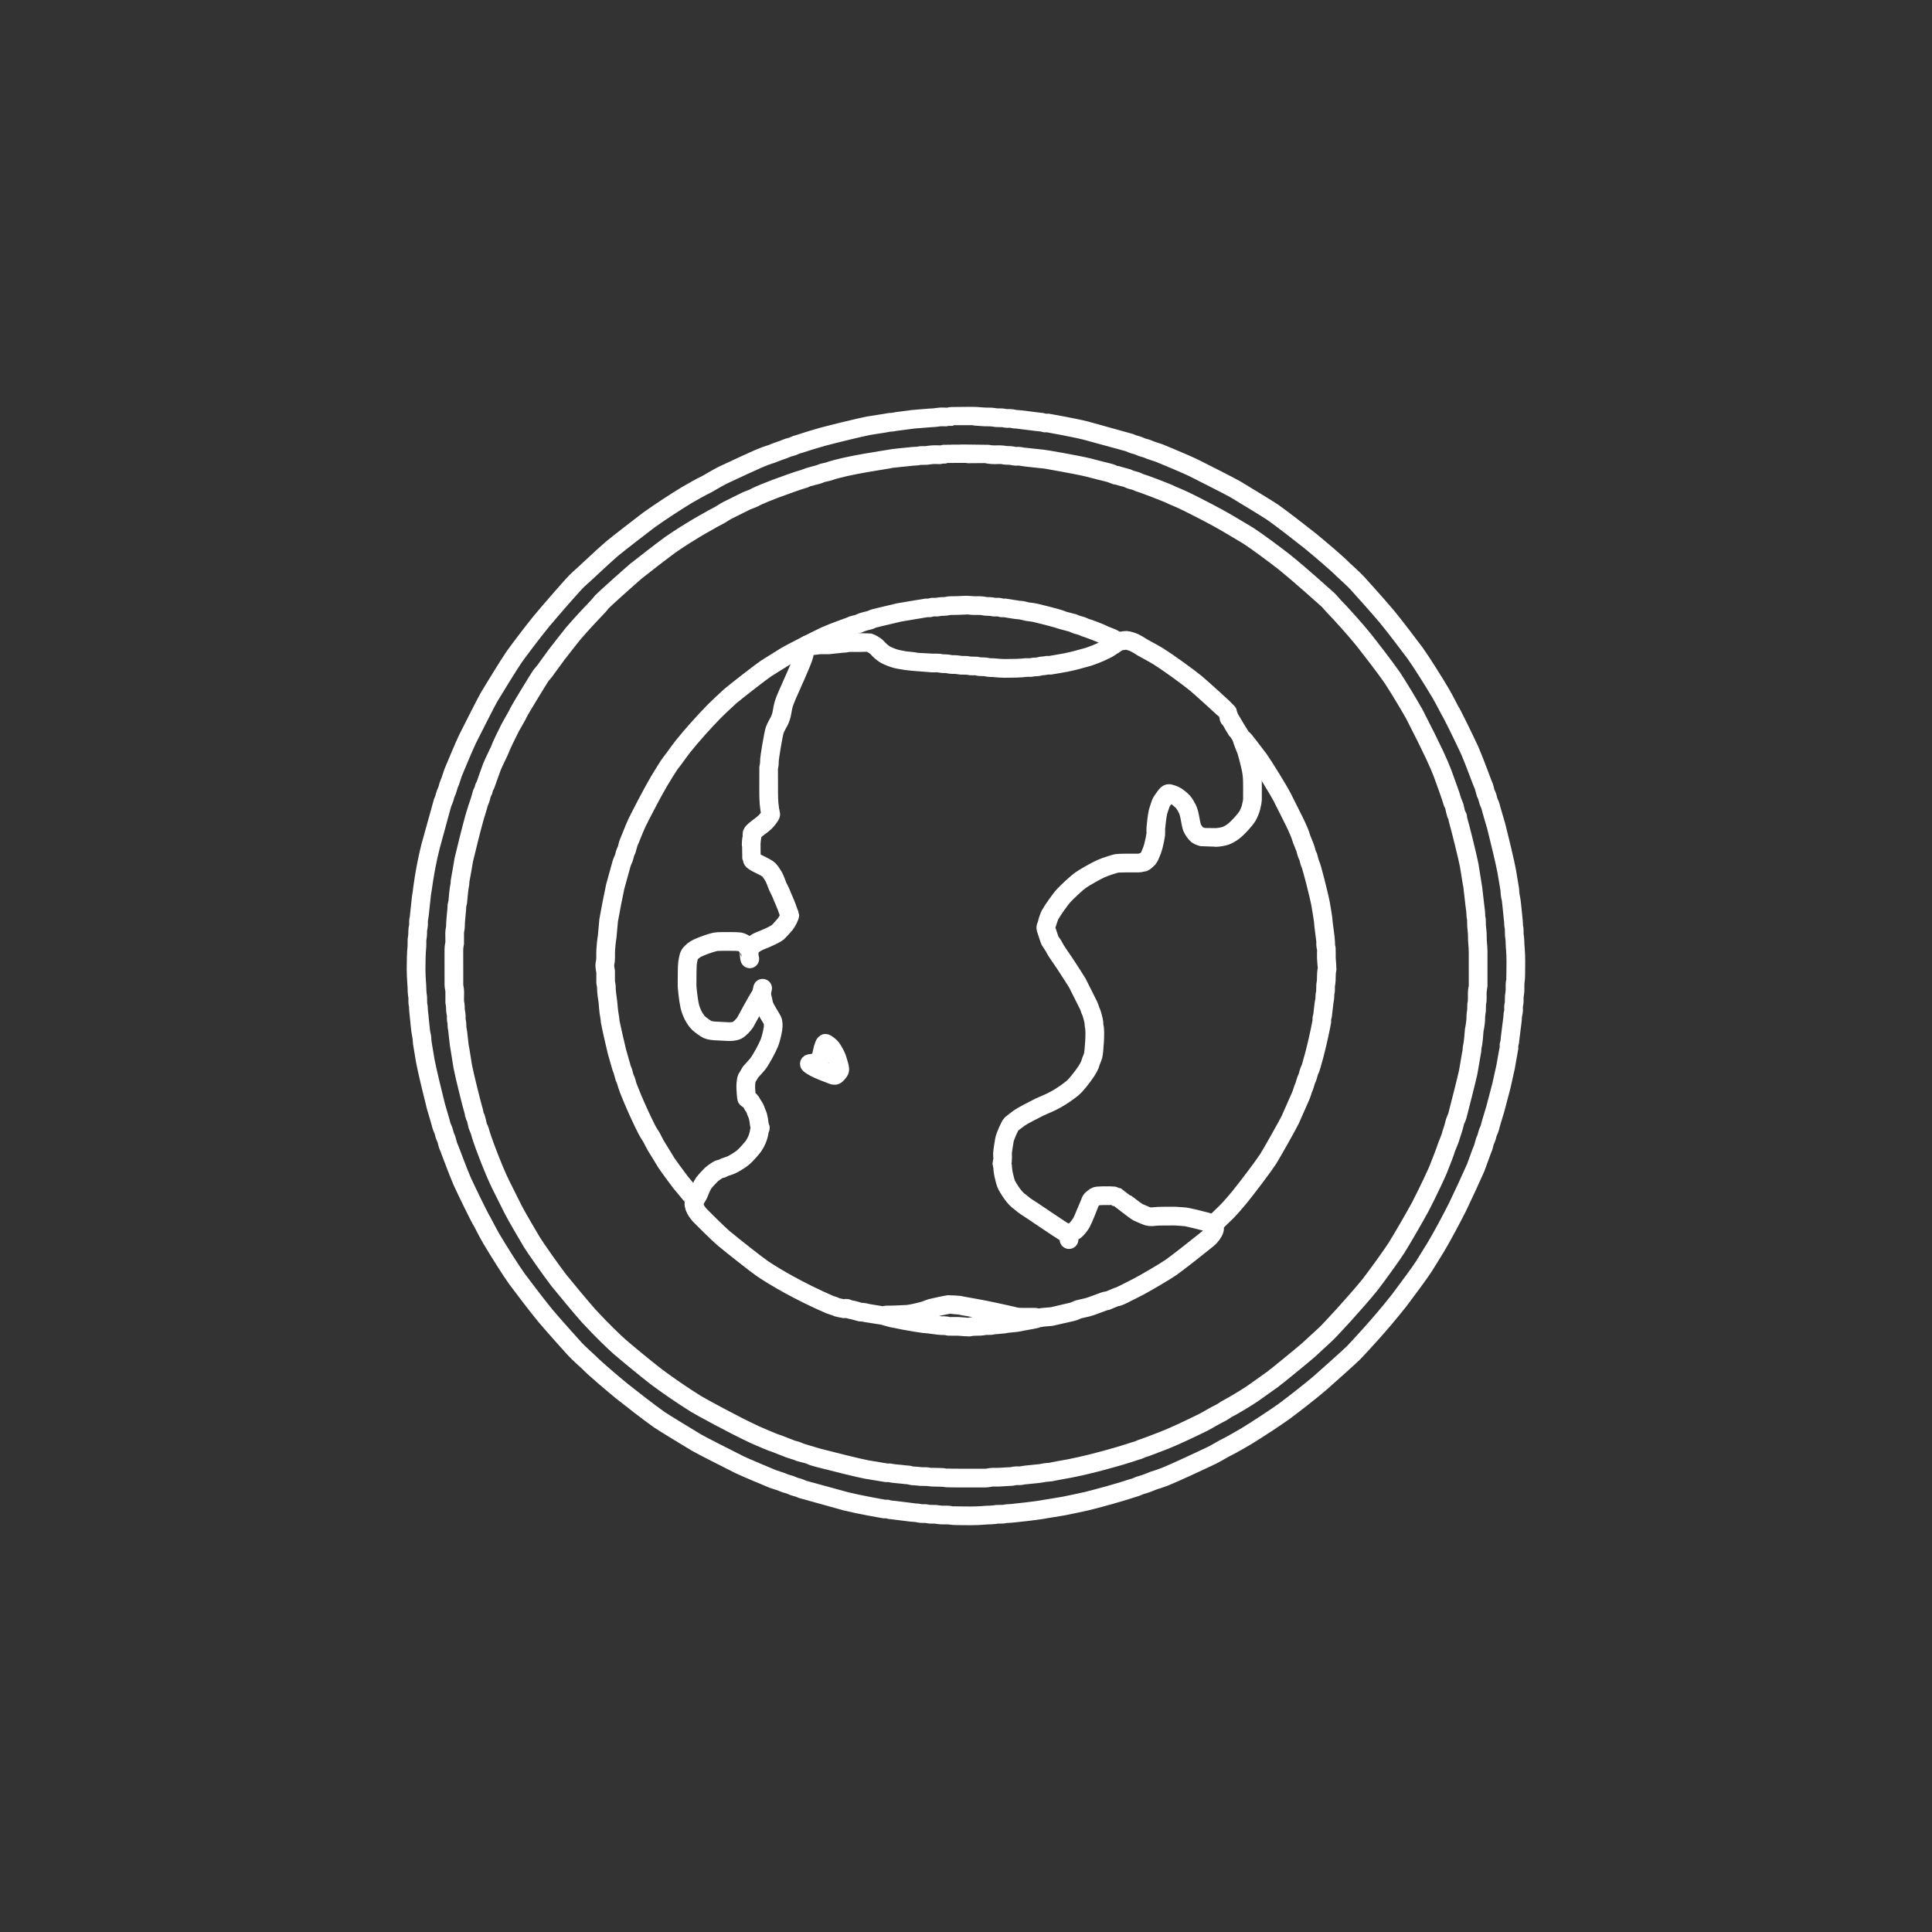 <?xml version="1.0" encoding="UTF-8" standalone="no"?>
<!DOCTYPE svg PUBLIC "-//W3C//DTD SVG 1.1//EN" "http://www.w3.org/Graphics/SVG/1.1/DTD/svg11.dtd">
<svg width="2560.00" height="2560.00" viewBox="0.00 0.00 2560.00 2560.00" xmlns="http://www.w3.org/2000/svg" xmlns:xlink="http://www.w3.org/1999/xlink">
<rect x="0.00" y="0.00" width="2560.00" height="2560.00" fill="#333333" stroke="none"/>
<g stroke-linecap="round" id="Folder_3_Copy_2">
<path d="M1260.50,551.50 C1260.84,551.40 1281.24,551.47 1288.50,551.50 C1296.39,551.48 1303.72,552.81 1310.50,552.50 C1313.66,552.37 1319.02,553.37 1320.50,553.50 C1321.70,553.61 1328.69,553.37 1330.81,553.99 C1333.01,554.62 1336.47,554.50 1338.50,554.40 C1340.29,554.37 1344.51,555.59 1346.33,555.50 C1348.34,555.41 1378.33,559.50 1380.50,559.50 C1380.76,559.53 1383.69,560.40 1384.50,560.50 C1385.19,560.59 1388.15,560.47 1388.50,560.50 C1388.96,560.55 1422.77,566.55 1438.50,570.50 C1453.46,574.61 1496.23,586.38 1496.50,586.50 C1496.68,586.58 1501.34,588.81 1506.03,589.83 C1508.43,590.37 1512.57,592.64 1514.91,593.16 C1519.58,594.16 1523.91,596.27 1524.50,596.50 C1524.95,596.68 1536.13,600.37 1536.50,600.50 C1541.40,602.59 1571.64,615.07 1580.52,619.41 C1596.01,627.17 1630.81,644.79 1637.17,648.52 C1650.12,656.38 1680.72,674.88 1686.63,678.97 C1700.28,688.67 1723.54,706.76 1736.41,716.99 C1748.53,727.00 1771.85,746.62 1780.00,755.07 C1781.50,756.59 1793.30,766.97 1798.54,772.74 C1808.74,784.06 1822.01,798.71 1837.47,816.79 C1847.88,829.47 1866.01,853.29 1874.71,864.96 C1883.15,876.61 1900.17,903.80 1908.83,918.40 C1914.07,927.44 1920.71,940.57 1920.96,940.96 C1924.02,945.40 1940.97,980.33 1947.50,994.50 C1953.63,1008.48 1964.36,1038.24 1965.42,1040.16 C1966.58,1042.28 1968.19,1049.69 1968.50,1050.50 C1969.50,1052.50 1970.82,1055.32 1971.84,1060.06 C1972.40,1062.60 1974.69,1066.83 1975.04,1068.46 C1976.01,1073.02 1980.15,1086.08 1982.50,1094.50 C1986.27,1109.27 1994.51,1143.42 1996.50,1154.53 C1997.86,1162.68 2000.46,1178.08 2000.50,1178.50 C2000.50,1180.50 2001.06,1187.20 2002.00,1190.33 C2002.60,1192.36 2004.50,1212.42 2005.00,1217.30 C2005.60,1220.41 2005.42,1226.44 2006.00,1228.33 C2006.63,1230.36 2006.39,1237.55 2006.50,1238.50 C2006.60,1239.40 2007.59,1245.48 2007.50,1250.71 C2007.46,1253.20 2008.58,1261.10 2008.58,1273.90 C2008.54,1281.86 2008.46,1298.60 2008.00,1300.16 C2007.39,1302.23 2007.40,1308.12 2007.50,1310.50 C2007.63,1313.68 2006.63,1319.03 2006.50,1320.50 C2006.39,1321.70 2006.63,1328.69 2006.02,1330.81 C2005.38,1333.01 2005.50,1336.47 2005.60,1338.50 C2005.63,1340.29 2004.42,1344.51 2004.50,1346.33 C2004.60,1348.34 2000.50,1378.33 2000.50,1380.50 C2000.47,1380.76 1999.60,1383.69 1999.50,1384.50 C1999.42,1385.19 1999.54,1388.15 1999.50,1388.50 C1999.46,1388.96 1996.25,1406.01 1994.99,1413.77 C1994.90,1414.25 1991.00,1431.50 1989.50,1438.50 C1987.63,1445.79 1983.58,1461.19 1981.40,1469.30 C1978.50,1479.39 1975.29,1488.80 1974.08,1494.42 C1973.68,1496.24 1971.39,1500.44 1970.84,1502.94 C1969.82,1507.68 1968.50,1510.50 1967.50,1512.50 C1967.19,1513.31 1965.58,1520.72 1964.42,1522.84 C1963.36,1524.76 1956.62,1544.34 1955.48,1546.96 C1950.10,1559.35 1937.97,1585.61 1931.23,1599.47 C1923.52,1614.81 1910.70,1638.85 1902.50,1652.50 C1898.44,1658.99 1890.57,1671.71 1886.76,1677.94 C1882.86,1684.30 1863.21,1710.82 1854.61,1722.26 C1827.90,1756.33 1798.88,1786.87 1793.50,1792.50 C1788.71,1797.37 1760.40,1822.61 1748.42,1833.16 C1734.43,1845.00 1713.48,1861.27 1701.28,1870.33 C1689.42,1878.77 1665.50,1894.50 1651.94,1902.76 C1645.26,1906.69 1630.28,1915.36 1625.89,1917.36 C1621.07,1919.56 1614.40,1924.07 1606.01,1928.25 C1590.97,1935.49 1555.98,1951.77 1544.00,1956.54 C1534.08,1960.33 1530.00,1961.30 1529.50,1961.50 C1529.05,1961.68 1516.58,1966.84 1511.91,1967.85 C1509.57,1968.37 1505.43,1970.64 1503.06,1971.17 C1499.74,1971.88 1488.03,1976.78 1441.16,1988.83 C1433.52,1990.61 1417.76,1993.91 1409.74,1995.51 C1402.85,1996.79 1386.33,1999.33 1385.50,1999.50 C1380.64,2000.50 1368.44,2002.37 1342.70,2005.00 C1339.59,2005.60 1333.56,2005.42 1331.67,2006.00 C1329.64,2006.63 1322.46,2006.39 1321.50,2006.50 C1320.61,2006.60 1314.52,2007.59 1309.29,2007.50 C1306.80,2007.46 1298.91,2008.58 1286.11,2008.58 C1278.14,2008.54 1261.40,2008.46 1259.84,2008.00 C1257.77,2007.39 1251.88,2007.40 1249.50,2007.50 C1246.32,2007.63 1240.97,2006.63 1239.50,2006.50 C1238.30,2006.39 1231.31,2006.63 1229.19,2006.02 C1227.00,2005.38 1223.53,2005.50 1221.50,2005.60 C1219.72,2005.63 1215.49,2004.42 1213.67,2004.50 C1211.66,2004.60 1181.67,2000.50 1179.50,2000.50 C1179.24,2000.47 1176.31,1999.60 1175.50,1999.50 C1174.81,1999.42 1171.86,1999.54 1171.50,1999.50 C1171.04,1999.46 1137.24,1993.45 1121.50,1989.50 C1106.54,1985.40 1063.77,1973.62 1063.50,1973.50 C1063.32,1973.42 1058.66,1971.19 1053.97,1970.17 C1051.57,1969.64 1047.43,1967.37 1045.09,1966.85 C1040.43,1965.84 1036.09,1963.73 1035.50,1963.50 C1035.05,1963.32 1023.87,1959.63 1023.50,1959.50 C1018.60,1957.42 988.36,1944.94 979.49,1940.59 C963.99,1932.83 929.19,1915.22 922.83,1911.48 C909.88,1903.63 879.28,1885.12 873.38,1881.03 C859.73,1871.33 836.47,1853.24 823.59,1843.02 C811.47,1833.00 788.15,1813.38 780.01,1804.93 C778.50,1803.41 766.70,1793.03 761.47,1787.26 C751.26,1775.94 737.99,1761.29 722.54,1743.22 C712.12,1730.53 693.99,1706.71 685.29,1695.04 C676.85,1683.39 659.83,1656.21 651.17,1641.60 C645.93,1632.56 639.29,1619.43 639.05,1619.05 C635.98,1614.60 619.03,1579.67 612.50,1565.50 C606.37,1551.52 595.64,1521.77 594.59,1519.84 C593.43,1517.72 591.81,1510.31 591.50,1509.50 C590.50,1507.50 589.19,1504.68 588.17,1499.94 C587.60,1497.40 585.31,1493.18 584.96,1491.55 C583.99,1486.98 579.85,1473.93 577.50,1465.50 C573.73,1450.73 565.49,1416.58 563.50,1405.47 C562.14,1397.32 559.55,1381.92 559.50,1381.50 C559.50,1379.50 558.95,1372.80 558.00,1369.67 C557.40,1367.65 555.50,1347.59 555.00,1342.70 C554.40,1339.59 554.58,1333.56 554.00,1331.67 C553.38,1329.64 553.61,1322.46 553.50,1321.50 C553.49,1321.43 552.41,1314.54 552.50,1309.39 C552.55,1306.66 551.41,1296.73 551.33,1284.33 C551.38,1276.39 551.56,1260.92 552.33,1255.56 C552.60,1253.36 552.48,1245.72 552.50,1245.50 C553.00,1242.50 553.61,1238.42 553.45,1233.92 C553.37,1231.30 554.62,1227.00 554.60,1225.56 C554.50,1223.53 554.37,1219.72 555.02,1217.47 C555.59,1215.49 558.40,1185.36 559.00,1183.33 C559.50,1181.68 562.12,1154.85 570.50,1121.50 C574.61,1106.54 586.38,1063.77 586.50,1063.50 C586.58,1063.32 588.81,1058.66 589.83,1053.97 C590.37,1051.57 592.64,1047.43 593.16,1045.09 C594.16,1040.43 596.27,1036.09 596.50,1035.50 C596.68,1035.05 600.37,1023.87 600.50,1023.50 C602.59,1018.60 615.07,988.35 619.43,979.44 C627.22,963.91 644.54,929.65 648.29,923.25 C656.14,910.17 674.15,880.87 681.25,870.50 C689.51,858.95 706.65,836.37 717.71,822.85 C728.39,810.20 760.71,772.47 766.65,767.52 C771.81,763.26 799.62,736.69 810.68,727.32 C822.19,717.91 847.14,698.63 859.53,689.23 C874.20,678.65 896.48,664.21 909.99,656.00 C916.88,652.01 928.44,645.39 936.35,641.63 C938.93,640.37 948.35,634.44 957.34,629.83 C973.92,621.91 997.65,611.16 1005.40,607.71 C1010.34,605.56 1018.50,602.50 1022.50,601.50 C1026.50,599.50 1038.05,595.68 1038.50,595.50 C1039.09,595.27 1043.43,593.16 1048.09,592.16 C1050.43,591.64 1054.57,589.37 1056.94,588.84 C1060.09,588.16 1066.84,585.36 1089.59,578.87 C1104.29,574.91 1141.33,565.88 1151.22,564.08 C1157.62,562.97 1174.50,560.56 1176.71,559.93 C1178.44,559.44 1182.60,559.62 1184.67,559.00 C1186.33,558.50 1207.50,556.00 1210.50,555.50 C1212.50,555.50 1233.67,553.48 1235.87,553.55 C1238.28,553.62 1244.89,552.39 1247.00,552.39 C1248.21,552.39 1258.01,552.66 1258.50,552.50 C1259.21,552.28 1259.79,551.71 1260.50,551.50 Z" fill="none" stroke="rgb(255, 255, 255)" stroke-width="24.80" stroke-opacity="1.00" stroke-linejoin="round"/>
<path d="M1251.50,601.50 C1251.93,601.38 1306.96,601.38 1307.50,601.50 C1307.98,601.61 1312.38,602.60 1317.50,602.60 C1322.93,602.52 1326.94,602.36 1327.50,602.50 C1328.03,602.63 1332.46,603.61 1337.02,603.45 C1339.73,603.37 1344.02,604.62 1345.44,604.60 C1347.47,604.50 1351.29,604.37 1353.53,605.02 C1355.51,605.59 1385.53,608.43 1387.40,608.96 C1387.97,609.12 1425.75,615.55 1441.30,619.27 C1448.61,621.17 1464.63,625.31 1469.25,626.37 C1472.80,627.22 1477.39,629.48 1477.50,629.50 C1478.16,629.63 1479.84,629.55 1481.99,630.33 C1485.44,631.57 1492.70,633.18 1493.50,633.50 C1495.50,634.50 1498.33,635.82 1502.99,636.82 C1505.75,637.43 1509.91,639.69 1511.26,639.98 C1513.95,640.56 1547.91,653.41 1551.62,655.55 C1553.39,656.58 1562.27,659.84 1573.18,665.22 C1588.75,673.04 1610.71,684.12 1626.29,693.33 C1633.05,697.28 1646.66,705.36 1653.50,709.50 C1665.32,717.12 1689.08,734.78 1701.47,744.48 C1726.22,764.43 1755.54,791.35 1759.35,794.52 C1761.28,796.14 1766.86,803.00 1768.36,804.41 C1773.30,809.06 1797.42,835.80 1807.50,848.50 C1817.24,860.83 1834.24,882.84 1844.60,897.66 C1852.77,909.82 1867.50,934.50 1874.25,946.57 C1899.94,996.56 1907.01,1013.13 1911.28,1024.22 C1914.38,1032.57 1923.09,1056.58 1923.83,1060.02 C1924.44,1062.75 1926.77,1067.11 1927.00,1068.10 C1927.52,1070.53 1929.02,1077.25 1929.50,1078.50 C1930.08,1080.01 1931.50,1082.50 1931.50,1082.50 C1931.63,1083.16 1931.54,1084.93 1932.02,1086.47 C1934.81,1095.74 1944.50,1134.68 1946.81,1146.74 C1948.59,1156.86 1950.45,1170.53 1951.07,1172.71 C1951.56,1174.44 1954.41,1202.29 1955.00,1205.33 C1955.60,1208.42 1955.42,1214.48 1956.00,1216.39 C1956.63,1218.44 1956.40,1224.69 1956.50,1226.50 C1956.59,1228.03 1957.58,1236.02 1957.56,1239.62 C1957.39,1248.73 1958.52,1252.49 1958.58,1261.11 C1958.55,1278.44 1958.50,1304.41 1958.58,1306.79 C1958.60,1307.86 1957.41,1311.90 1957.44,1315.50 C1957.50,1319.55 1957.59,1326.71 1957.00,1328.67 C1956.39,1330.69 1956.61,1337.30 1956.50,1338.50 C1956.37,1339.91 1955.32,1345.81 1955.50,1348.50 C1955.69,1351.31 1954.50,1360.50 1953.50,1364.50 C1953.00,1371.50 1951.91,1383.31 1951.00,1386.33 C1950.38,1388.41 1950.56,1392.59 1950.08,1394.29 C1949.49,1396.39 1947.30,1410.76 1945.50,1420.50 C1943.07,1432.04 1934.90,1463.11 1931.19,1478.03 C1930.45,1480.96 1928.23,1485.11 1928.01,1486.05 C1926.05,1495.14 1922.76,1503.29 1922.18,1505.99 C1921.58,1508.72 1916.38,1520.60 1916.02,1522.32 C1915.58,1524.37 1908.75,1541.89 1905.61,1549.82 C1903.91,1554.03 1892.88,1577.97 1882.27,1598.47 C1874.47,1612.95 1858.22,1640.94 1850.37,1653.58 C1843.76,1663.80 1825.16,1689.60 1815.42,1702.21 C1796.80,1725.29 1759.89,1765.32 1755.56,1768.80 C1753.11,1770.86 1741.30,1782.16 1734.03,1788.68 C1722.66,1798.40 1695.09,1820.98 1685.92,1827.96 C1679.32,1832.76 1665.98,1842.24 1659.25,1846.92 C1652.44,1851.56 1630.56,1864.79 1626.26,1866.62 C1624.90,1867.20 1620.79,1870.45 1618.01,1871.80 C1608.02,1876.63 1601.77,1880.88 1594.86,1884.46 C1574.13,1894.75 1553.88,1903.98 1543.10,1908.26 C1534.37,1911.65 1516.30,1918.59 1514.26,1919.03 C1512.88,1919.33 1508.75,1921.57 1505.99,1922.18 C1503.28,1922.76 1492.73,1927.02 1462.51,1935.10 C1442.08,1940.65 1422.32,1945.27 1401.77,1948.61 C1396.85,1949.42 1392.97,1950.45 1392.50,1950.50 C1392.14,1950.54 1383.77,1951.06 1380.67,1952.00 C1378.65,1952.60 1356.51,1954.42 1354.53,1954.99 C1352.29,1955.63 1348.47,1955.50 1346.44,1955.40 C1345.00,1955.38 1340.70,1956.63 1338.09,1956.55 C1335.17,1956.45 1325.04,1957.68 1315.09,1957.40 C1312.69,1957.37 1308.81,1958.54 1306.02,1958.54 C1299.01,1958.57 1282.53,1958.57 1273.06,1958.54 C1266.03,1958.52 1252.74,1958.47 1251.11,1958.00 C1248.69,1957.31 1232.89,1957.55 1230.91,1956.99 C1228.73,1956.37 1221.61,1956.61 1220.50,1956.50 C1219.31,1956.38 1211.50,1955.50 1208.50,1955.50 C1207.73,1955.43 1204.86,1954.55 1204.50,1954.50 C1204.05,1954.44 1197.50,1954.00 1194.50,1953.50 C1187.93,1952.86 1182.50,1952.50 1178.50,1951.50 C1177.86,1951.42 1174.87,1951.54 1174.50,1951.50 C1174.07,1951.46 1157.07,1948.56 1148.63,1947.24 C1138.56,1945.44 1102.13,1936.28 1085.30,1931.94 C1082.12,1931.07 1075.94,1929.40 1074.06,1928.33 C1073.94,1928.26 1060.97,1924.70 1060.50,1924.50 C1059.93,1924.26 1055.57,1922.16 1050.98,1921.17 C1048.29,1920.58 1028.47,1912.41 1026.68,1912.03 C1024.71,1911.61 1008.40,1904.62 1000.43,1901.14 C970.67,1887.25 927.96,1863.77 921.74,1859.96 C903.64,1848.62 884.79,1835.65 869.49,1824.22 C857.25,1814.75 832.56,1794.51 821.04,1784.57 C813.46,1777.83 797.72,1762.87 780.12,1743.76 C769.22,1731.47 749.98,1708.23 740.37,1696.38 C730.50,1683.50 709.00,1653.01 704.49,1645.48 C701.00,1639.49 685.32,1613.21 679.77,1602.30 C675.55,1593.91 667.44,1577.66 663.54,1569.81 C658.98,1560.47 652.45,1545.79 642.51,1519.08 C640.57,1513.72 636.91,1503.43 636.17,1499.98 C635.57,1497.25 633.23,1492.89 633.00,1491.91 C632.48,1489.47 630.98,1482.75 630.50,1481.50 C629.93,1479.99 628.50,1477.51 628.50,1477.50 C628.37,1476.85 628.47,1475.07 627.98,1473.53 C625.19,1464.26 615.50,1425.32 613.19,1413.26 C611.41,1403.14 609.55,1389.48 608.93,1387.29 C608.44,1385.56 606.59,1365.56 606.00,1363.67 C605.41,1361.75 605.59,1355.24 605.02,1353.33 C604.37,1351.22 604.50,1347.49 604.60,1345.44 C604.62,1344.02 603.37,1339.74 603.45,1336.97 C603.61,1332.27 602.60,1328.26 602.50,1327.50 C602.43,1326.93 602.51,1317.76 602.56,1314.03 C602.57,1311.11 601.45,1307.38 601.45,1305.24 C601.47,1290.37 601.45,1267.00 601.41,1258.51 C601.45,1253.86 602.39,1250.49 602.50,1249.50 C602.57,1248.89 602.49,1239.82 602.44,1236.07 C602.43,1233.26 603.62,1229.31 603.55,1227.22 C603.32,1220.58 605.50,1205.50 605.50,1199.50 C605.58,1198.69 606.46,1195.83 606.50,1195.50 C606.57,1195.06 608.09,1176.69 609.00,1173.67 C609.62,1171.59 609.45,1167.39 609.91,1165.76 C610.50,1163.65 614.10,1141.59 614.50,1139.50 C617.39,1126.94 625.59,1094.16 628.84,1082.97 C629.60,1080.46 635.07,1062.40 635.46,1061.68 C636.61,1059.56 638.16,1052.43 638.50,1051.50 C638.90,1050.41 640.27,1048.09 640.50,1047.50 C640.68,1047.05 641.29,1044.06 641.50,1043.50 C641.72,1042.89 643.34,1039.92 643.50,1039.50 C643.68,1039.05 649.19,1022.97 651.86,1016.03 C654.58,1009.22 661.78,995.17 662.51,992.97 C663.91,988.65 671.37,973.50 675.42,965.42 C679.27,957.96 683.40,951.94 688.06,942.30 C689.89,938.58 714.86,897.72 716.50,895.50 C718.04,893.42 720.89,890.26 721.50,889.50 C722.03,888.85 733.12,873.34 737.59,867.41 C743.22,860.07 754.17,846.12 759.50,839.50 C769.28,827.93 788.87,807.10 791.02,805.03 C793.97,802.19 796.67,798.38 797.50,797.50 C801.08,793.71 830.86,767.00 842.70,756.80 C849.09,751.58 879.75,727.93 888.50,721.61 C917.14,701.79 947.50,685.50 953.50,682.50 C955.05,681.63 960.48,677.98 964.13,676.11 C970.82,672.80 987.99,664.15 989.50,663.50 C991.49,662.66 997.35,660.70 999.45,659.50 C1004.76,656.34 1020.06,650.41 1027.76,647.47 C1035.94,644.45 1059.54,635.93 1062.99,635.19 C1064.62,634.83 1066.91,633.98 1068.05,633.33 C1068.83,632.88 1075.97,630.96 1077.50,630.50 C1078.59,630.17 1085.57,628.61 1087.67,627.42 C1089.49,626.39 1095.69,625.53 1098.22,624.63 C1121.75,616.24 1176.08,608.98 1179.33,608.00 C1181.36,607.40 1201.42,605.50 1206.30,605.00 C1209.41,604.40 1215.44,604.58 1217.33,604.00 C1219.37,603.38 1226.40,603.61 1227.50,603.50 C1228.45,603.41 1234.72,602.35 1238.64,602.43 C1241.57,602.50 1249.11,602.64 1249.50,602.50 C1250.20,602.25 1250.78,601.70 1251.50,601.50 Z" fill="none" stroke="rgb(255, 255, 255)" stroke-width="24.80" stroke-opacity="1.00" stroke-linejoin="round"/>
<path d="M1375.50,1746.50 C1373.64,1747.55 1366.69,1748.77 1362.61,1749.50 C1358.49,1750.23 1351.29,1751.51 1349.12,1752.13 C1347.62,1752.55 1335.50,1753.41 1333.50,1754.00 C1331.50,1754.59 1317.54,1755.42 1315.67,1756.00 C1313.66,1756.63 1306.27,1756.39 1305.50,1756.50 C1305.08,1756.56 1300.70,1757.59 1294.47,1757.49 C1288.29,1757.40 1284.08,1758.45 1283.50,1758.50 C1282.79,1758.56 1272.48,1757.62 1269.50,1757.50 C1266.44,1757.38 1258.16,1757.59 1257.50,1757.50 C1255.50,1757.00 1252.71,1756.39 1248.00,1756.55 C1245.34,1756.63 1231.45,1754.41 1229.53,1754.50 C1227.50,1754.59 1205.23,1751.35 1182.18,1746.49 C1178.96,1745.76 1172.21,1743.74 1171.50,1743.50 C1171.20,1743.40 1149.29,1739.95 1149.21,1739.93 C1144.68,1738.63 1139.79,1738.55 1139.50,1738.50 C1139.20,1738.45 1132.20,1736.14 1126.28,1735.10 C1124.04,1734.73 1122.25,1733.47 1121.50,1733.50 C1120.76,1733.53 1119.12,1734.62 1117.81,1734.16 C1116.02,1733.54 1109.32,1732.62 1107.25,1731.45 C1105.38,1730.39 1101.59,1729.59 1099.46,1728.67 C1059.67,1711.43 1027.11,1692.48 1009.50,1680.50 C1003.15,1676.16 971.66,1651.51 958.46,1640.46 C951.64,1634.64 929.50,1612.65 927.50,1610.50 C924.13,1606.85 921.46,1602.68 920.24,1599.15 C919.68,1597.45 919.27,1595.24 919.50,1594.50 C919.73,1593.76 920.82,1590.89 920.50,1589.50 C920.25,1588.51 906.21,1572.14 901.92,1566.78 C896.74,1560.11 885.52,1544.73 882.66,1540.32 C880.50,1536.98 870.99,1520.98 868.87,1517.80 C867.54,1515.73 864.34,1508.97 863.50,1507.50 C862.81,1506.30 859.28,1501.06 857.04,1496.76 C842.14,1467.17 831.44,1439.64 830.87,1437.10 C829.83,1432.35 828.50,1429.50 827.50,1427.50 C827.19,1426.68 825.61,1419.44 824.47,1417.35 C823.86,1416.23 819.50,1400.50 817.50,1393.50 C811.22,1367.25 808.57,1354.14 808.50,1353.50 C808.50,1351.50 807.55,1345.72 807.50,1345.50 C806.67,1342.07 805.50,1328.22 805.50,1327.50 C805.10,1325.90 803.33,1312.10 803.50,1309.50 C803.70,1306.51 802.63,1302.79 802.50,1301.50 C802.41,1300.58 802.59,1288.40 802.50,1287.50 C802.38,1286.31 801.01,1280.54 801.50,1277.50 C801.50,1277.50 802.59,1272.73 802.50,1268.22 C802.16,1254.27 804.43,1242.09 804.50,1241.50 C804.57,1241.01 806.00,1225.50 806.50,1219.50 C808.38,1208.56 812.73,1186.24 815.19,1174.85 C817.34,1167.18 821.62,1151.75 823.73,1143.99 C824.41,1141.59 826.59,1137.60 827.15,1135.11 C828.18,1130.33 829.50,1127.50 830.50,1125.50 C830.83,1124.65 832.45,1117.29 833.47,1115.38 C834.71,1113.08 840.10,1098.53 844.03,1090.22 C848.70,1080.58 864.19,1050.69 873.05,1035.52 C877.37,1028.37 886.65,1013.19 889.09,1010.32 C892.06,1006.82 898.88,996.87 905.13,988.83 C916.54,974.64 932.79,956.39 946.55,942.41 C951.50,937.50 962.28,927.26 967.49,922.61 C975.93,915.44 1009.03,889.76 1015.50,885.50 C1021.61,881.67 1033.61,874.17 1039.50,870.50 C1047.18,865.69 1079.14,849.62 1093.79,842.57 C1105.56,837.31 1125.08,830.70 1127.07,829.61 C1129.25,828.43 1136.66,826.82 1137.50,826.50 C1138.14,826.26 1142.52,824.09 1146.99,823.06 C1149.43,822.54 1153.08,821.74 1155.30,820.50 C1157.27,819.41 1165.90,817.66 1191.50,811.50 C1194.40,810.87 1226.73,805.69 1227.50,805.50 C1228.04,805.43 1231.01,805.57 1231.50,805.50 C1231.89,805.45 1234.71,804.57 1235.50,804.50 C1236.21,804.43 1240.89,804.57 1241.50,804.50 C1241.85,804.46 1246.38,803.39 1251.12,803.55 C1253.37,803.62 1257.45,802.41 1259.76,802.45 C1268.67,802.65 1281.85,801.48 1284.21,801.93 C1287.71,802.61 1294.58,802.51 1298.61,802.45 C1301.66,802.41 1305.63,803.62 1307.88,803.55 C1312.62,803.39 1317.16,804.46 1317.50,804.50 C1318.11,804.57 1322.80,804.43 1323.50,804.50 C1324.30,804.57 1327.10,805.45 1327.50,805.50 C1328.05,805.58 1331.11,805.46 1331.50,805.50 C1331.63,805.51 1349.39,808.49 1351.13,808.42 C1353.33,808.33 1360.02,810.23 1361.50,810.50 C1362.79,810.74 1368.24,811.18 1372.18,812.10 C1396.99,818.13 1405.56,820.74 1407.95,821.90 C1408.08,821.96 1421.03,825.30 1421.50,825.50 C1422.07,825.74 1426.44,827.84 1431.02,828.83 C1433.74,829.43 1437.86,831.66 1439.11,831.93 C1441.48,832.44 1458.90,838.98 1463.26,841.40 C1465.37,842.57 1472.18,844.87 1473.50,845.50 C1474.96,846.20 1480.97,849.94 1482.42,849.92 C1482.67,849.91 1490.38,848.44 1492.50,848.50 C1494.89,848.60 1500.55,850.44 1503.16,851.66 C1505.96,853.00 1509.86,855.31 1514.04,858.04 C1516.61,859.66 1525.92,864.28 1534.92,869.74 C1547.50,877.67 1572.74,895.83 1584.43,905.31 C1592.96,912.47 1625.74,942.32 1626.50,943.50 C1626.73,943.85 1627.16,946.72 1627.50,947.50 C1627.80,948.18 1628.37,948.77 1628.50,949.50 C1628.62,950.16 1628.21,950.90 1628.50,951.50 C1628.92,952.35 1630.79,953.81 1631.31,955.02 C1632.21,957.08 1645.21,978.26 1645.50,978.50 C1646.08,978.97 1647.77,979.68 1648.89,981.16 C1648.99,981.29 1662.99,999.14 1668.08,1006.08 C1675.05,1015.92 1694.52,1047.59 1699.09,1056.61 C1702.70,1063.77 1710.27,1078.86 1714.23,1086.78 C1719.04,1096.56 1723.16,1105.81 1724.01,1109.69 C1724.40,1111.44 1729.58,1123.28 1730.18,1126.02 C1731.19,1130.69 1732.50,1133.50 1733.50,1135.50 C1733.82,1136.33 1735.34,1143.33 1736.46,1145.36 C1737.92,1148.03 1747.49,1184.94 1749.96,1198.25 C1750.45,1200.94 1753.55,1219.47 1753.48,1221.41 C1753.40,1223.46 1756.63,1245.34 1756.55,1248.00 C1756.39,1252.71 1757.00,1255.50 1757.50,1257.50 C1757.59,1258.16 1757.38,1266.44 1757.50,1269.50 C1757.62,1272.48 1758.56,1282.79 1758.50,1283.50 C1758.45,1284.08 1757.40,1288.29 1757.49,1294.47 C1757.59,1300.70 1756.56,1305.08 1756.50,1305.50 C1756.39,1306.27 1756.63,1313.66 1756.00,1315.67 C1755.42,1317.54 1755.60,1323.75 1755.00,1325.67 C1754.41,1327.57 1752.68,1344.47 1752.50,1345.50 C1752.29,1346.71 1751.52,1349.37 1751.50,1349.50 C1751.44,1350.02 1751.55,1353.08 1751.50,1353.50 C1744.71,1389.36 1736.83,1414.67 1736.50,1415.50 C1735.50,1417.50 1734.18,1420.34 1733.17,1425.06 C1732.64,1427.43 1730.37,1431.57 1729.85,1433.91 C1728.84,1438.58 1726.73,1442.94 1726.50,1443.50 C1726.33,1443.90 1725.43,1447.72 1723.16,1453.01 C1719.54,1461.26 1712.76,1476.60 1709.60,1483.70 C1707.40,1488.48 1686.90,1525.11 1680.50,1535.50 C1673.26,1546.58 1652.44,1573.93 1642.44,1586.32 C1638.15,1591.46 1630.22,1600.80 1625.50,1605.50 C1620.09,1610.71 1612.71,1617.85 1609.98,1620.76 C1608.63,1622.18 1608.31,1623.02 1608.76,1624.21 C1609.44,1626.01 1609.59,1627.30 1609.17,1629.15 C1608.23,1632.98 1603.87,1638.55 1600.38,1641.46 C1588.76,1650.90 1561.05,1672.72 1551.50,1679.50 C1543.63,1684.84 1516.69,1700.98 1503.20,1707.65 C1499.76,1709.38 1492.87,1712.86 1489.42,1714.61 C1486.45,1716.10 1481.71,1718.50 1479.50,1718.50 C1479.17,1718.56 1467.79,1723.45 1467.50,1723.50 C1466.85,1723.62 1464.96,1723.59 1462.65,1724.58 C1457.08,1726.54 1445.07,1731.21 1441.84,1732.02 C1438.67,1732.76 1429.91,1734.78 1429.46,1734.89 C1427.77,1735.32 1423.79,1737.49 1420.80,1738.19 C1412.73,1739.98 1393.74,1744.48 1393.50,1744.50 C1387.31,1745.05 1382.31,1745.41 1381.50,1745.50 C1380.28,1745.62 1375.93,1746.57 1375.50,1746.50 C1374.77,1746.38 1373.15,1745.39 1371.06,1745.40 C1363.62,1745.37 1350.16,1745.67 1347.01,1744.95 C1331.20,1741.26 1306.55,1735.72 1288.59,1732.68 C1276.39,1730.70 1272.00,1729.55 1271.50,1729.50 C1271.14,1729.47 1258.49,1728.36 1257.50,1728.50 C1252.85,1729.16 1236.48,1732.66 1233.50,1733.50 C1231.82,1733.98 1226.76,1736.20 1222.72,1737.30 C1210.99,1740.36 1203.64,1741.57 1201.80,1741.50 C1199.52,1741.42 1187.08,1742.60 1175.83,1742.44 C1173.91,1742.39 1172.97,1742.65 1171.50,1743.50" fill="none" stroke="rgb(255, 255, 255)" stroke-width="24.80" stroke-opacity="1.00" stroke-linejoin="round"/>
<path d="M1069.50,854.50 C1070.97,855.34 1072.01,855.65 1073.82,855.65 C1078.39,855.65 1084.08,854.63 1085.50,854.50 C1086.49,854.41 1095.55,854.60 1097.50,854.50 C1100.08,854.36 1115.63,852.40 1117.77,852.50 C1119.27,852.57 1123.07,851.45 1126.09,851.45 C1133.91,851.49 1150.65,851.30 1151.50,851.50 C1153.70,852.07 1159.60,855.23 1162.09,857.90 C1165.43,861.72 1169.74,865.40 1172.89,867.28 C1175.99,869.10 1182.78,871.79 1187.30,873.00 C1193.18,874.47 1195.67,874.50 1197.24,874.97 C1199.37,875.61 1211.30,876.42 1213.28,877.00 C1213.70,877.12 1234.57,878.44 1235.50,878.50 C1237.69,878.63 1242.40,878.30 1243.50,878.50 C1244.07,878.60 1248.45,879.61 1253.09,879.45 C1255.45,879.38 1259.61,880.62 1261.84,880.55 C1266.44,880.39 1270.50,881.00 1273.50,881.50 C1274.56,881.61 1281.40,881.38 1283.47,882.00 C1285.55,882.62 1292.68,882.39 1293.50,882.50 C1295.50,883.00 1298.31,883.61 1302.99,883.45 C1305.74,883.37 1310.02,884.62 1311.44,884.60 C1317.04,884.33 1321.17,885.53 1330.79,885.65 C1339.24,885.64 1353.33,885.53 1359.50,884.50 C1360.22,884.44 1364.87,884.57 1365.50,884.50 C1367.50,884.00 1372.50,883.50 1375.50,883.50 C1376.29,883.43 1379.12,882.55 1379.50,882.50 C1381.50,882.50 1385.50,882.00 1387.50,881.50 C1388.11,881.42 1391.07,881.55 1391.50,881.50 C1395.58,880.78 1402.63,879.70 1412.64,877.84 C1421.38,876.10 1434.59,872.47 1441.50,870.50 C1447.50,868.50 1455.02,865.94 1466.90,859.91 C1470.01,858.31 1473.54,855.47 1475.42,854.67 C1477.62,853.73 1479.61,850.91 1480.50,849.50" fill="none" stroke="rgb(255, 255, 255)" stroke-width="24.80" stroke-opacity="1.00" stroke-linejoin="round"/>
<path d="M1066.50,857.50 C1066.71,859.25 1066.27,863.95 1065.40,868.01 C1063.70,875.69 1047.21,911.42 1043.53,920.02 C1038.32,932.27 1038.00,933.24 1036.05,944.67 C1035.46,948.08 1034.16,952.32 1032.50,955.50 C1031.74,956.93 1027.81,963.76 1026.50,967.50 C1025.00,971.89 1019.21,1004.86 1019.50,1009.50 C1019.69,1012.44 1018.60,1016.67 1018.50,1017.50 C1018.42,1018.22 1018.47,1038.65 1018.51,1046.61 C1018.50,1052.14 1018.48,1063.42 1019.96,1072.54 C1020.30,1074.78 1021.32,1078.61 1021.32,1078.75 C1021.36,1080.67 1016.28,1086.76 1014.00,1089.10 C1011.23,1091.91 1003.98,1097.06 1003.50,1097.50 C1002.22,1098.69 997.37,1101.96 996.50,1104.50 C996.26,1105.25 996.51,1108.41 996.50,1108.50 C996.49,1108.74 995.44,1112.96 995.35,1119.08 C995.35,1123.63 995.43,1134.26 995.50,1134.50 C995.71,1135.22 996.33,1135.78 996.50,1136.50 C996.68,1137.14 996.61,1139.31 997.51,1140.19 C999.58,1142.15 1006.56,1145.60 1010.53,1147.46 C1015.81,1150.04 1018.74,1152.00 1020.50,1154.50 C1020.90,1155.10 1024.41,1159.94 1026.23,1163.68 C1027.62,1166.58 1029.79,1172.89 1030.50,1174.50 C1031.22,1176.13 1034.61,1182.50 1035.56,1185.19 C1036.85,1189.07 1041.63,1198.37 1044.70,1208.25 C1045.24,1210.01 1046.50,1212.45 1046.50,1212.50 C1046.61,1213.82 1043.43,1220.79 1040.50,1224.50 C1039.47,1225.79 1031.93,1234.24 1030.87,1235.13 C1027.62,1237.83 1017.48,1242.62 1007.50,1246.50 C1000.94,1249.08 996.10,1253.19 992.50,1256.50" fill="none" stroke="rgb(255, 255, 255)" stroke-width="24.80" stroke-opacity="1.00" stroke-linejoin="round"/>
<path d="M1645.50,978.50 C1646.04,981.33 1651.43,994.35 1651.50,994.50 C1651.85,995.43 1655.54,1008.35 1657.87,1019.45 C1659.38,1026.88 1659.55,1032.06 1659.61,1044.54 C1659.61,1049.01 1659.55,1059.87 1659.55,1060.11 C1659.58,1061.56 1657.79,1069.15 1657.50,1070.50 C1657.10,1072.36 1654.57,1078.57 1653.05,1081.19 C1650.02,1086.31 1640.52,1096.77 1634.50,1101.50 C1631.56,1103.78 1627.02,1106.40 1624.02,1107.45 C1620.71,1108.57 1614.98,1109.57 1611.30,1109.68 C1608.70,1109.74 1594.76,1109.59 1594.50,1109.50 C1593.80,1109.26 1588.02,1107.51 1586.57,1106.41 C1584.88,1105.09 1580.70,1099.73 1579.50,1096.50 C1578.63,1094.11 1577.12,1085.96 1576.50,1082.50 C1575.64,1078.04 1574.64,1074.56 1573.28,1071.76 C1572.00,1069.19 1569.31,1064.41 1567.50,1062.50 C1564.73,1059.63 1559.65,1055.29 1556.00,1053.67 C1554.72,1053.12 1550.41,1051.65 1549.50,1051.50 C1548.01,1051.30 1546.78,1051.96 1545.50,1053.50 C1545.12,1053.98 1539.27,1061.50 1538.17,1064.40 C1537.34,1066.95 1534.96,1073.68 1534.50,1075.50 C1532.89,1081.98 1532.19,1091.98 1531.50,1097.50 C1531.34,1098.83 1531.68,1104.35 1531.50,1105.50 C1531.47,1105.69 1529.60,1118.15 1526.55,1126.69 C1525.35,1129.96 1522.79,1136.02 1521.50,1137.50 C1520.29,1138.85 1516.38,1142.20 1515.50,1142.50 C1514.87,1142.70 1514.15,1142.35 1513.50,1142.50 C1512.77,1142.65 1511.16,1143.60 1509.13,1143.56 C1501.55,1143.52 1482.99,1143.47 1479.75,1144.02 C1477.61,1144.40 1466.54,1147.68 1458.97,1150.96 C1452.30,1153.87 1436.80,1162.75 1431.50,1166.50 C1426.67,1169.95 1414.52,1181.27 1409.66,1186.50 C1404.53,1192.06 1394.04,1207.25 1391.54,1211.94 C1389.03,1216.70 1386.74,1226.00 1386.50,1226.50 C1386.18,1227.18 1385.42,1228.91 1385.87,1230.33 C1386.33,1231.70 1390.55,1244.93 1391.36,1246.56 C1391.96,1247.75 1395.52,1252.27 1396.75,1254.93 C1399.12,1260.06 1404.67,1267.18 1411.58,1277.68 C1416.25,1284.89 1426.41,1300.45 1427.50,1302.50 C1428.29,1303.98 1438.40,1324.12 1442.29,1331.96 C1443.66,1334.72 1444.37,1338.15 1445.29,1339.85 C1446.44,1341.97 1448.17,1348.50 1448.98,1351.92 C1449.67,1354.90 1449.51,1358.75 1449.93,1360.20 C1451.80,1366.63 1449.62,1394.10 1448.50,1398.50 C1447.88,1400.88 1445.34,1406.56 1444.85,1408.60 C1444.14,1411.48 1442.08,1415.27 1439.37,1419.47 C1434.18,1427.24 1425.90,1437.94 1420.79,1442.08 C1414.80,1446.86 1408.41,1451.43 1400.11,1456.24 C1390.25,1461.85 1384.52,1463.48 1376.60,1467.31 C1368.94,1471.18 1355.01,1478.28 1350.50,1481.50 C1347.72,1483.58 1340.96,1488.66 1340.23,1489.37 C1337.95,1491.65 1331.58,1506.21 1330.89,1510.78 C1330.41,1514.01 1328.39,1525.29 1328.39,1527.98 C1328.40,1531.31 1328.65,1536.85 1328.50,1537.50 C1328.48,1537.60 1327.49,1540.83 1327.50,1541.50 C1327.51,1542.16 1328.46,1545.23 1328.50,1545.50 C1328.55,1545.80 1328.57,1550.26 1329.80,1556.22 C1331.06,1561.85 1332.45,1567.04 1333.38,1569.18 C1334.40,1571.48 1337.51,1576.56 1339.50,1579.50 C1341.57,1582.54 1345.44,1587.68 1348.55,1590.21 C1351.59,1592.57 1357.67,1597.75 1359.63,1598.88 C1363.83,1601.30 1407.03,1631.05 1412.38,1633.64 C1412.77,1633.82 1415.42,1635.01 1416.50,1635.50" fill="none" stroke="rgb(255, 255, 255)" stroke-width="24.80" stroke-opacity="1.00" stroke-linejoin="round"/>
<path d="M1010.50,1309.50 C1009.53,1312.99 1009.30,1316.20 1008.50,1317.50 C1001.21,1328.83 988.45,1353.05 987.42,1354.71 C985.43,1357.86 979.88,1363.56 976.88,1365.14 C973.85,1366.69 968.29,1367.23 964.17,1366.90 C962.18,1366.73 952.92,1366.25 950.76,1366.21 C946.56,1366.13 940.72,1365.56 937.61,1364.24 C935.34,1363.24 928.66,1358.43 925.89,1355.92 C923.32,1353.55 920.21,1348.79 918.50,1345.50 C916.52,1341.62 914.66,1336.53 913.78,1332.46 C911.71,1322.59 910.42,1308.10 910.39,1305.87 C910.38,1297.46 910.48,1278.87 911.02,1275.90 C911.53,1273.18 912.22,1267.63 913.79,1264.96 C915.84,1261.62 920.45,1257.99 924.50,1256.12 C931.56,1252.91 940.85,1249.60 947.69,1248.03 C951.25,1247.24 960.59,1247.58 969.14,1247.49 C972.97,1247.46 977.85,1247.60 979.96,1247.87 C981.43,1248.09 984.21,1249.20 985.82,1250.24 C987.40,1251.29 989.11,1253.17 990.31,1254.95 C991.23,1256.38 992.31,1256.23 992.50,1256.50 C992.59,1256.63 992.38,1264.74 992.99,1268.19 C993.08,1268.70 993.25,1269.47 993.50,1270.50" fill="none" stroke="rgb(255, 255, 255)" stroke-width="24.80" stroke-opacity="1.00" stroke-linejoin="round"/>
<path d="M920.50,1590.50 C923.29,1586.56 925.55,1582.84 926.62,1579.80 C926.95,1578.84 930.03,1570.93 932.41,1567.68 C934.51,1564.86 940.28,1558.54 942.50,1556.50 C945.38,1553.89 951.36,1549.96 952.50,1549.50 C953.36,1549.16 956.36,1548.55 956.50,1548.50 C957.08,1548.30 960.13,1546.65 960.50,1546.50 C960.84,1546.37 965.72,1545.09 969.83,1543.13 C973.47,1541.36 979.65,1537.55 983.12,1534.93 C989.23,1530.24 997.59,1519.82 998.50,1518.50 C1005.96,1507.61 1006.29,1497.13 1006.50,1496.50 C1006.73,1495.79 1007.48,1495.25 1007.50,1494.50 C1007.51,1493.76 1006.30,1492.04 1006.17,1490.39 C1005.83,1486.52 1005.07,1481.91 1004.22,1478.76 C1003.57,1476.41 1001.44,1472.49 1001.09,1470.56 C1000.70,1468.51 997.43,1464.52 996.57,1462.55 C995.98,1461.20 994.78,1459.46 993.53,1458.20 C992.28,1456.93 990.02,1456.03 989.50,1455.50 C989.04,1455.01 988.44,1447.61 988.21,1442.40 C988.04,1438.29 988.41,1431.47 989.63,1428.80 C989.94,1428.15 994.01,1421.19 994.50,1420.50 C994.80,1420.09 1002.07,1412.30 1003.88,1410.02 C1008.46,1404.19 1016.80,1388.53 1019.31,1382.24 C1022.28,1374.75 1024.58,1362.49 1024.51,1360.47 C1024.45,1358.96 1024.86,1354.90 1023.46,1351.99 C1021.28,1347.55 1014.39,1337.70 1012.36,1331.72 C1011.66,1329.61 1009.68,1318.88 1009.50,1318.50 C1009.36,1318.21 1009.03,1317.88 1008.50,1317.50" fill="none" stroke="rgb(255, 255, 255)" stroke-width="24.80" stroke-opacity="1.00" stroke-linejoin="round"/>
<path d="M1093.50,1382.50 C1094.47,1382.02 1100.19,1386.85 1101.50,1388.50 C1103.30,1390.81 1107.51,1398.18 1108.73,1401.53 C1109.44,1403.50 1111.50,1410.50 1112.30,1413.56 C1112.70,1415.22 1112.93,1417.49 1112.50,1418.50 C1111.81,1420.05 1108.88,1423.52 1107.50,1424.50 C1106.54,1425.15 1105.09,1425.04 1103.50,1424.50 C1096.97,1422.09 1085.81,1417.89 1079.50,1414.50 C1079.02,1414.26 1071.81,1410.27 1072.50,1409.50 C1072.88,1409.11 1078.34,1408.55 1078.50,1408.50 C1079.22,1408.30 1079.77,1407.64 1080.50,1407.50 C1081.15,1407.35 1081.87,1407.71 1082.50,1407.50 C1083.55,1407.13 1086.35,1403.67 1087.50,1401.50 C1088.26,1400.02 1090.13,1390.94 1090.50,1389.50 C1091.33,1386.43 1092.71,1382.94 1093.50,1382.50 Z" fill="none" stroke="rgb(255, 255, 255)" stroke-width="24.80" stroke-opacity="1.00" stroke-linejoin="round"/>
<path d="M1608.50,1622.50 C1607.75,1621.49 1601.10,1619.69 1597.28,1618.64 C1582.87,1614.79 1572.10,1612.56 1571.50,1612.50 C1571.02,1612.45 1559.81,1611.42 1557.14,1611.41 C1549.32,1611.45 1534.26,1611.31 1530.45,1611.88 C1525.23,1612.64 1521.58,1612.33 1518.22,1610.73 C1515.59,1609.45 1509.32,1607.11 1507.72,1606.19 C1502.81,1603.36 1481.84,1586.61 1481.50,1586.50 C1480.87,1586.30 1480.16,1586.63 1479.50,1586.50 C1478.99,1586.41 1476.93,1584.84 1475.50,1584.50 C1475.02,1584.39 1467.32,1584.26 1461.41,1584.35 C1456.09,1584.47 1452.75,1584.70 1451.50,1585.50 C1450.78,1585.98 1448.13,1588.00 1447.50,1588.50 C1446.04,1589.72 1445.28,1590.83 1444.54,1592.81 C1444.52,1592.84 1435.16,1616.22 1432.96,1620.12 C1431.40,1622.83 1426.94,1628.75 1424.50,1630.50 C1423.16,1631.45 1419.51,1633.10 1418.51,1633.63 C1416.97,1634.48 1415.84,1637.00 1415.92,1639.31 C1415.95,1639.93 1416.15,1640.99 1416.50,1642.50" fill="none" stroke="rgb(255, 255, 255)" stroke-width="24.80" stroke-opacity="1.00" stroke-linejoin="round"/>
</g>
</svg>
